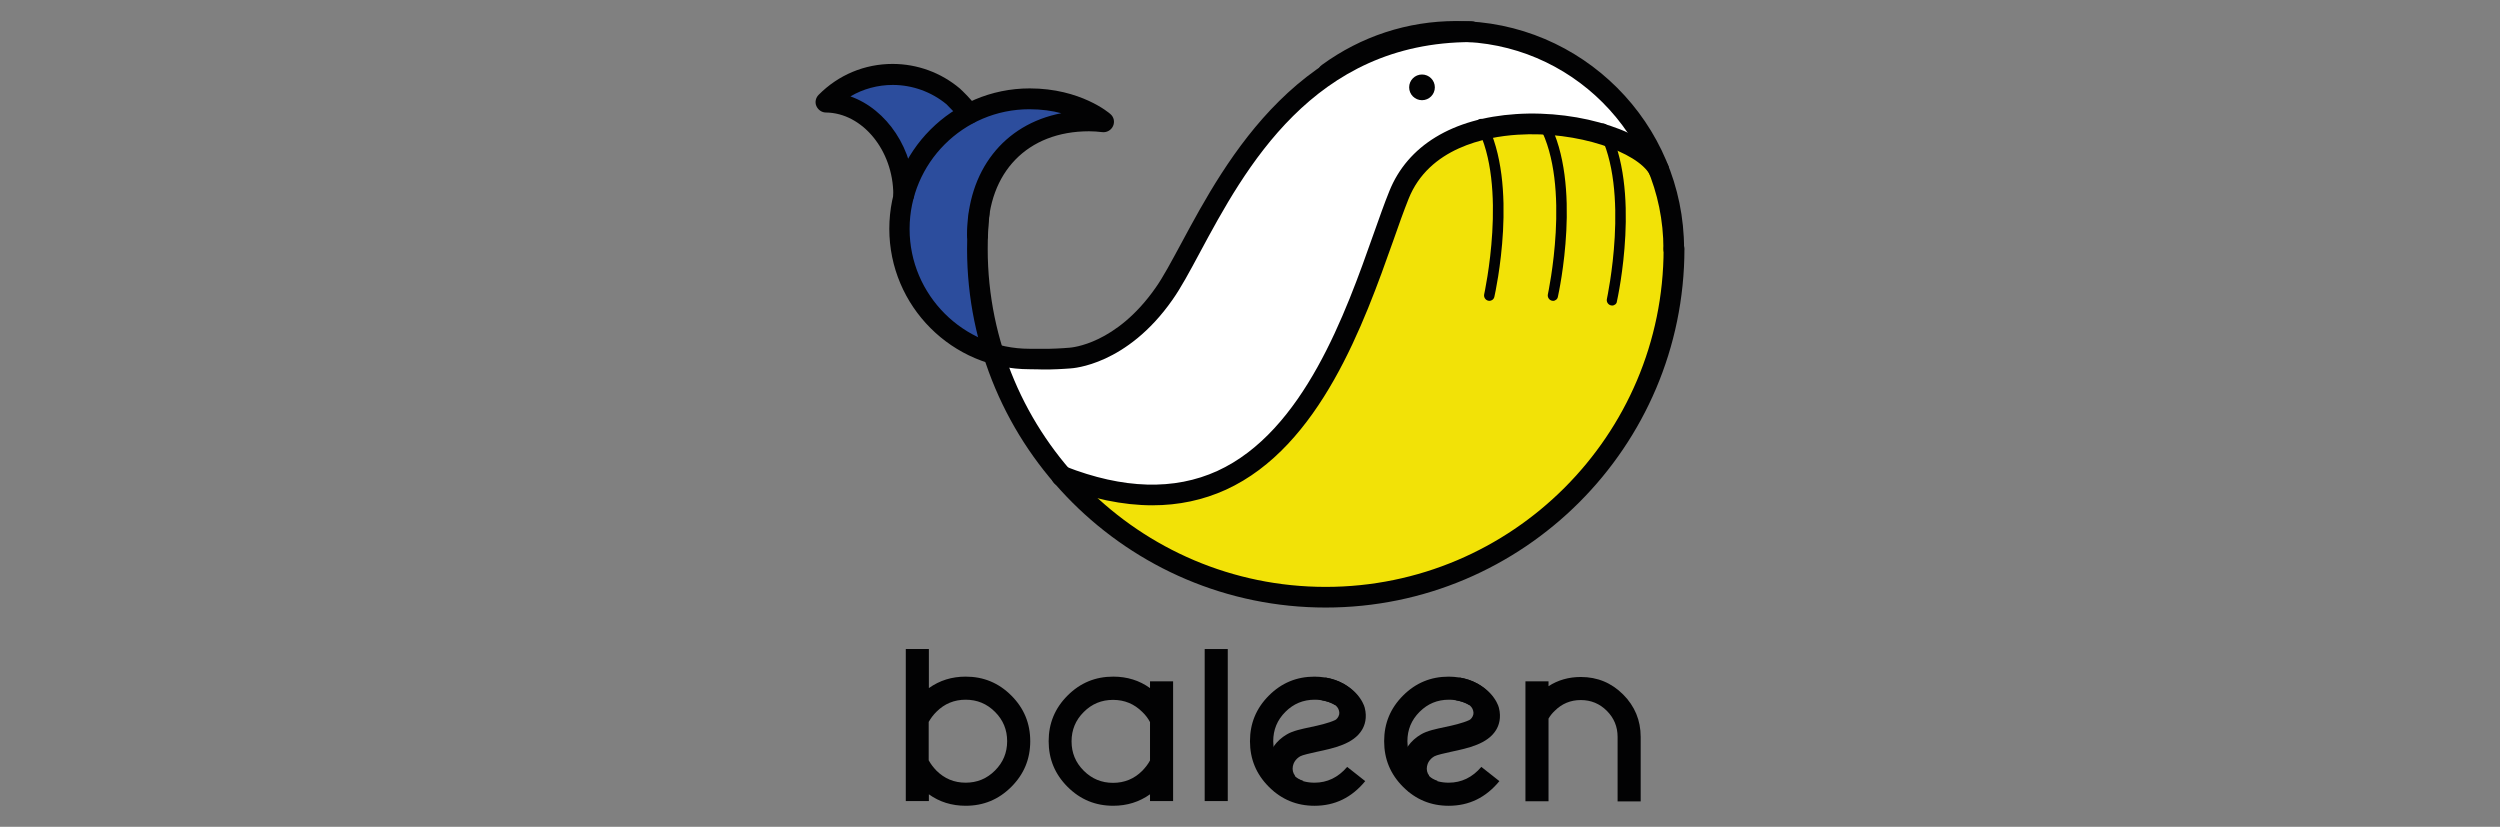 <?xml version="1.0"?>
<svg width="1800" height="595.3" xmlns="http://www.w3.org/2000/svg" xmlns:svg="http://www.w3.org/2000/svg" enable-background="new 0 0 595.3 595.3" version="1.1" xml:space="preserve">
 <rect width="100%" height="100%" fill="#808080" stroke="none"/>
 <style id="style2" type="text/css">.st0{fill:#FFFFFF;}
	.st1{fill:#F2E207;}
	.st2{fill:#2C4D9D;}
	.st3{fill:#020203;}
	.st4{fill:none;stroke:#020203;stroke-width:4;stroke-linecap:round;stroke-linejoin:round;stroke-miterlimit:10;}
	.st5{fill:none;stroke:#020203;stroke-miterlimit:10;}</style>
 <g class="layer">
  <title>Layer 1</title>
  <g id="svg_1">
   <path class="st0" d="m721.53,256.35c0,0 0.75,24.74 12.12,41.87s47.74,52.49 47.74,52.49s56.74,16.62 82.73,1.75c26.12,-14.87 59.74,-29.74 83.86,-72.61c24.12,-42.86 46.49,-106.1 57.61,-139.59c11.12,-33.49 38.24,-46.74 84.23,-51.36c45.99,-4.5 97.23,17.37 97.23,17.37s-26.37,-48.74 -61.11,-63.24s-87.85,-37.62 -152.46,0s-94.23,85.98 -128.97,158.71c-25.12,52.49 -43.61,53.86 -88.23,57.61s-34.74,-3 -34.74,-3z" id="path4"/>
   <path class="st1" d="m782.39,356.32c0,0 39.49,38.24 75.61,54.49s162.59,34.87 229.7,-13.62s106.73,-114.72 114.72,-180.21s-1.37,-97.98 -30.12,-113.35c-28.74,-15.37 -140.47,-30.24 -170.21,40.37c-29.74,70.73 -44.61,160.09 -100.48,186.08c-55.86,26.12 -76.48,30.12 -107.1,22.49s-12.12,3.75 -12.12,3.75z" id="path6"/>
   <path class="st2" d="m767.52,80.76c0,0 -11.12,-14.87 -44.61,-3.75s-55.86,26.12 -63.24,52.11s-19.25,51.11 -5.87,68.36c13.37,17.25 35.62,43.36 54.24,50.74l0,-70.73l6.25,-47.86l13.12,-19.25l30.74,-19l9.37,-10.62l0,0z" id="path8"/>
   <path class="st2" d="m693.04,80.76c0,0 -11.12,-22.37 -55.86,-22.37s-29.74,11.12 -29.74,11.12s48.36,37.24 44.61,55.86l40.99,-44.61z" id="path10"/>
   <circle class="st3" cx="1023.84" cy="62.89" id="circle12" r="9.25"/>
   <path class="st3" d="m1205.17,186.74c-4.12,0 -7.5,-3.37 -7.5,-7.5c0,-82.23 -66.98,-149.22 -149.22,-149.22c-31.87,0 -62.36,9.87 -87.98,28.74c-3.37,2.37 -8,1.75 -10.37,-1.62c-2.37,-3.37 -1.75,-8 1.62,-10.37c28.24,-20.62 61.74,-31.62 96.73,-31.62c90.48,0 164.09,73.61 164.09,164.09c0.12,4.25 -3.25,7.5 -7.37,7.5z" id="path14"/>
   <path class="st3" d="m954.48,437.43c-142.34,0 -258.19,-115.85 -258.19,-258.19c0,-8.75 0.5,-17.62 1.37,-26.37c0.37,-4.12 4.12,-7.12 8.12,-6.62c4.12,0.37 7.12,4.12 6.62,8.12c-0.87,8.25 -1.25,16.62 -1.25,24.87c0,134.09 109.1,243.32 243.32,243.32c134.09,0 243.32,-109.1 243.32,-243.32c0,-4.12 3.37,-7.5 7.5,-7.5s7.5,3.37 7.5,7.5c-0.12,142.47 -115.97,258.19 -258.31,258.19z" id="path16"/>
   <path class="st3" d="m749.28,265.97c-4.37,0 -7.87,-0.12 -8,-0.12c-55.61,0 -100.98,-45.36 -100.98,-101.1s45.36,-101.1 101.1,-101.1c36.62,0 57.36,17.75 58.11,18.5c2.5,2.12 3.25,5.62 1.87,8.62c-1.37,3 -4.5,4.75 -7.75,4.37c-3.12,-0.37 -6.25,-0.62 -9.5,-0.62c-44.24,0 -72.86,29.37 -72.86,74.98c0,4.12 -3.37,7.5 -7.5,7.5s-7.5,-3.37 -7.5,-7.5c0,-46.61 26.62,-79.98 67.86,-87.98c-6.5,-1.75 -14.25,-2.87 -22.99,-2.87c-47.61,0 -86.23,38.74 -86.23,86.23s38.74,86.23 86.23,86.23c0.25,0 8,0.12 14.62,0c6.75,-0.12 14.12,-0.75 14.12,-0.75c1.62,-0.12 33.62,-2.37 62.11,-43.11c5.5,-7.75 11.5,-19.12 18.62,-32.24c32.12,-59.74 85.98,-159.71 208.83,-159.71c4.12,0 7.5,3.37 7.5,7.5c0,4.12 -3.37,7.5 -7.5,7.5c-113.97,0 -163.21,91.35 -195.7,151.84c-7.25,13.5 -13.5,25.12 -19.5,33.62c-32.99,47.24 -71.86,49.36 -73.48,49.49c0,0 -7.62,0.62 -14.75,0.75c-2,0 -4.5,0 -6.75,0z" id="path18"/>
   <path class="st3" d="m650.67,147.62c-4.12,0 -7.5,-3.37 -7.5,-7.5c0,-31.74 -22.24,-58.86 -48.49,-59.11c-3,0 -5.62,-1.87 -6.87,-4.62s-0.5,-6 1.62,-8.12c14.25,-14.37 33.12,-22.24 53.24,-22.24c17.75,0 34.87,6.25 48.49,17.75c0.12,0.12 0.25,0.12 0.25,0.25c0.87,0.75 8.25,7.75 12.25,13.5c2.37,3.37 1.62,8 -1.75,10.37c-3.37,2.37 -8,1.62 -10.37,-1.75c-2.62,-3.62 -8.12,-9.12 -10.12,-11.12c-10.75,-8.87 -24.49,-13.87 -38.62,-13.87c-10.87,0 -21.37,2.87 -30.49,8.25c26.12,9.25 45.86,37.99 45.86,70.86c0,4.12 -3.37,7.37 -7.5,7.37z" id="path20"/>
   <path class="st4" d="m612.18,100.38" id="path22"/>
   <path class="st3" d="m829.76,363.82c-21.25,0 -43.99,-4.75 -68.11,-14.12c-3.87,-1.5 -5.75,-5.87 -4.25,-9.62c1.5,-3.87 5.75,-5.75 9.62,-4.25c41.74,16.37 78.48,17.37 109.47,3.25c62.24,-28.49 92.48,-113.97 112.47,-170.59c4,-11.25 7.75,-21.99 11.37,-30.87c13.12,-32.74 45.49,-52.49 91.23,-55.49c47.36,-3.12 96.35,13.25 109.22,36.24c2,3.62 0.75,8.12 -2.87,10.12c-3.62,2 -8.12,0.75 -10.12,-2.87c-8.87,-15.87 -51.49,-31.49 -95.23,-28.62c-22.99,1.5 -63.74,9.5 -78.36,46.11c-3.5,8.75 -7.25,19.25 -11.12,30.37c-20.87,58.86 -52.49,147.97 -120.35,179.08c-16.5,7.5 -34.12,11.25 -52.99,11.25z" id="path24"/>
   <path class="st4" d="m1200.3,140.25" id="path26"/>
   <path class="st5" d="m1158.06,100.38" id="path28"/>
   <path class="st3" d="m668.79,576.77l-16.62,0l0,-109.47l16.62,0l0,28.12c7.75,-5.5 16.5,-8.25 26.49,-8.25c12.87,0 23.74,4.5 32.87,13.62c9.12,9.12 13.62,20 13.62,32.87c0,12.87 -4.5,23.74 -13.62,32.87c-9.12,9.12 -20,13.62 -32.87,13.62c-10,0 -18.87,-2.75 -26.49,-8.25l0,4.87zm5.37,-21.99c5.87,5.87 12.87,8.75 21.12,8.75c8.25,0 15.25,-2.87 21.12,-8.75c5.87,-5.87 8.75,-12.87 8.75,-21.12s-2.87,-15.25 -8.75,-21.12c-5.87,-5.87 -12.87,-8.75 -21.12,-8.75c-8.25,0 -15.25,2.87 -21.12,8.75c-2.25,2.25 -4,4.62 -5.5,7.25l0,27.62c1.5,2.75 3.37,5.12 5.5,7.37z" id="path30"/>
   <path class="st3" d="m828.01,571.9c-7.75,5.5 -16.5,8.25 -26.49,8.25c-12.87,0 -23.74,-4.5 -32.87,-13.62c-9.12,-9.12 -13.62,-20 -13.62,-32.87c0,-12.87 4.5,-23.74 13.62,-32.87c9.12,-9.12 20,-13.62 32.87,-13.62c10,0 18.87,2.75 26.49,8.25l0,-4.87l16.62,0l0,86.23l-16.62,0l0,-4.87zm0,-24.37l0,-27.62c-1.37,-2.62 -3.25,-5.12 -5.5,-7.25c-5.87,-5.87 -12.87,-8.75 -21.12,-8.75c-8.25,0 -15.25,2.87 -21.12,8.75c-5.87,5.87 -8.75,12.87 -8.75,21.12s2.87,15.25 8.75,21.12c5.87,5.87 12.87,8.75 21.12,8.75c8.25,0 15.25,-2.87 21.12,-8.75c2.25,-2.37 4.12,-4.75 5.5,-7.37z" id="path32"/>
   <path class="st3" d="m883.99,467.3l0,109.47l-16.62,0l0,-109.47l16.62,0z" id="path34"/>
   <path class="st3" d="m961.1,507.54c-4.37,-2.5 -9.12,-3.75 -14.5,-3.75c-8.25,0 -15.25,2.87 -21.12,8.75c-5.87,5.87 -8.75,12.87 -8.75,21.12c0,5 1.12,9.5 3.25,13.75c0.12,0.25 0.25,0.5 0.37,0.75l11.62,11.62c4.37,2.5 9.12,3.75 14.5,3.75c9.12,0 17,-3.75 23.49,-11.37l13,10.25c-9.75,11.87 -21.87,17.75 -36.49,17.75c-12.87,0 -23.74,-4.5 -32.87,-13.62c-9.12,-9.12 -13.62,-20 -13.62,-32.87c0,-12.87 4.5,-23.74 13.62,-32.87c9.12,-9.12 20,-13.62 32.87,-13.62c2.62,0 5.12,0.25 7.62,0.62c9.62,1.5 17.25,5.62 23.87,13.87" id="path36"/>
   <path class="st3" d="m1114.94,517.41l0,59.49l-16.62,0l0,-86.35l16.62,0l0,3.5c6.75,-4.37 14.5,-6.62 23.24,-6.62c12,0 22.12,4.25 30.49,12.62c8.37,8.37 12.62,18.62 12.62,30.49l0,46.49l-16.62,0l0,-46.49c0,-7.37 -2.62,-13.62 -7.75,-18.75s-11.37,-7.75 -18.75,-7.75c-7.37,0 -13.62,2.62 -18.75,7.75c-1.75,1.62 -3.25,3.5 -4.5,5.62z" id="path38"/>
   <path class="st3" d="m917.74,569.9c-4.75,-5.87 -6.62,-13.75 -5.25,-21.49c1.5,-8.25 6.5,-15.25 14,-19.62c4.37,-2.62 10.5,-3.87 17.5,-5.37c4.87,-1 12.62,-2.75 17.37,-5c0.87,-0.37 2.5,-2.12 2.87,-4.12c0.37,-1.75 -0.5,-3.75 -0.87,-4.37c-1.5,-2.62 -4.75,-4.37 -11.75,-5.75l2.75,-16.37c21.49,4.12 27.49,18.62 28.24,21.74c1.87,7.25 0,12.75 -2,16c-6.12,10.12 -20.12,13.12 -32.49,15.75c-4.5,1 -10.25,2.25 -12,3.25c-3.62,2.12 -4.87,5.12 -5.25,7.12c-0.5,2.5 0.12,5 1.5,6.75l-14.62,11.5z" id="path40"/>
   <path class="st3" d="m931.36,557.53c0,0 1.25,2.75 7.25,4.87l-4.75,0.87l-7.12,-4.75" id="path42"/>
   <path class="st3" d="m1057.7,507.54c-4.37,-2.5 -9.12,-3.75 -14.5,-3.75c-8.25,0 -15.25,2.87 -21.12,8.75c-5.87,5.87 -8.75,12.87 -8.75,21.12c0,5 1.12,9.5 3.25,13.75c0.12,0.25 0.25,0.5 0.37,0.75l11.62,11.62c4.37,2.5 9.12,3.75 14.5,3.75c9.12,0 17,-3.75 23.49,-11.37l13,10.25c-9.75,11.87 -21.87,17.75 -36.49,17.75c-12.87,0 -23.74,-4.5 -32.87,-13.62c-9.12,-9.12 -13.62,-20 -13.62,-32.87c0,-12.87 4.5,-23.74 13.62,-32.87c9.12,-9.12 20,-13.62 32.87,-13.62c2.62,0 5.12,0.25 7.62,0.62c9.62,1.5 17.25,5.62 23.87,13.87" id="path44"/>
   <path class="st3" d="m1014.34,569.9c-4.75,-5.87 -6.62,-13.75 -5.25,-21.49c1.5,-8.25 6.5,-15.25 14,-19.62c4.37,-2.62 10.5,-3.87 17.5,-5.37c4.87,-1 12.62,-2.75 17.37,-5c0.87,-0.37 2.5,-2.12 2.87,-4.12c0.37,-1.75 -0.5,-3.75 -0.87,-4.37c-1.5,-2.62 -4.75,-4.37 -11.75,-5.75l2.75,-16.37c21.49,4.12 27.49,18.62 28.24,21.74c1.87,7.25 0,12.75 -2,16c-6.12,10.12 -20.12,13.12 -32.49,15.75c-4.5,1 -10.25,2.25 -12,3.25c-3.62,2.12 -4.87,5.12 -5.25,7.12c-0.5,2.5 0.12,5 1.5,6.75l-14.62,11.5z" id="path46"/>
   <path class="st3" d="m1028.09,557.53c0,0 1.25,2.75 7.25,4.87l-4.75,0.87l-7.12,-4.75" id="path48"/>
   <path class="st3" d="m1160.68,219.98c-0.25,0 -0.5,0 -0.87,-0.12c-2,-0.5 -3.25,-2.5 -2.87,-4.5c0.12,-0.75 17,-78.23 -6,-120.85c-1,-1.87 -0.25,-4.12 1.5,-5.12c1.87,-1 4.12,-0.25 5.12,1.5c24.24,45.11 7.37,122.72 6.62,126.1c-0.12,1.75 -1.75,3 -3.5,3z" id="path50"/>
   <path class="st3" d="m1118.19,216.61c-0.25,0 -0.5,0 -0.87,-0.12c-2,-0.5 -3.25,-2.5 -2.87,-4.5c0.12,-0.75 17,-78.23 -6,-120.85c-1,-1.87 -0.25,-4.12 1.5,-5.12c1.87,-1 4.12,-0.25 5.12,1.5c24.24,45.11 7.37,122.72 6.62,126.1c-0.25,1.75 -1.87,3 -3.5,3z" id="path52"/>
   <path class="st3" d="m1072.33,216.61c-0.25,0 -0.5,0 -0.87,-0.12c-2,-0.5 -3.25,-2.5 -2.87,-4.5c0.12,-0.75 17.25,-78.23 -5.37,-120.85c-1,-1.87 -0.25,-4.12 1.5,-5.12c1.87,-1 4.12,-0.25 5.12,1.5c23.99,45.11 6.87,122.85 6.12,126.1c-0.37,1.87 -2,3 -3.62,3z" id="path54"/>
  </g>
 </g>
</svg>